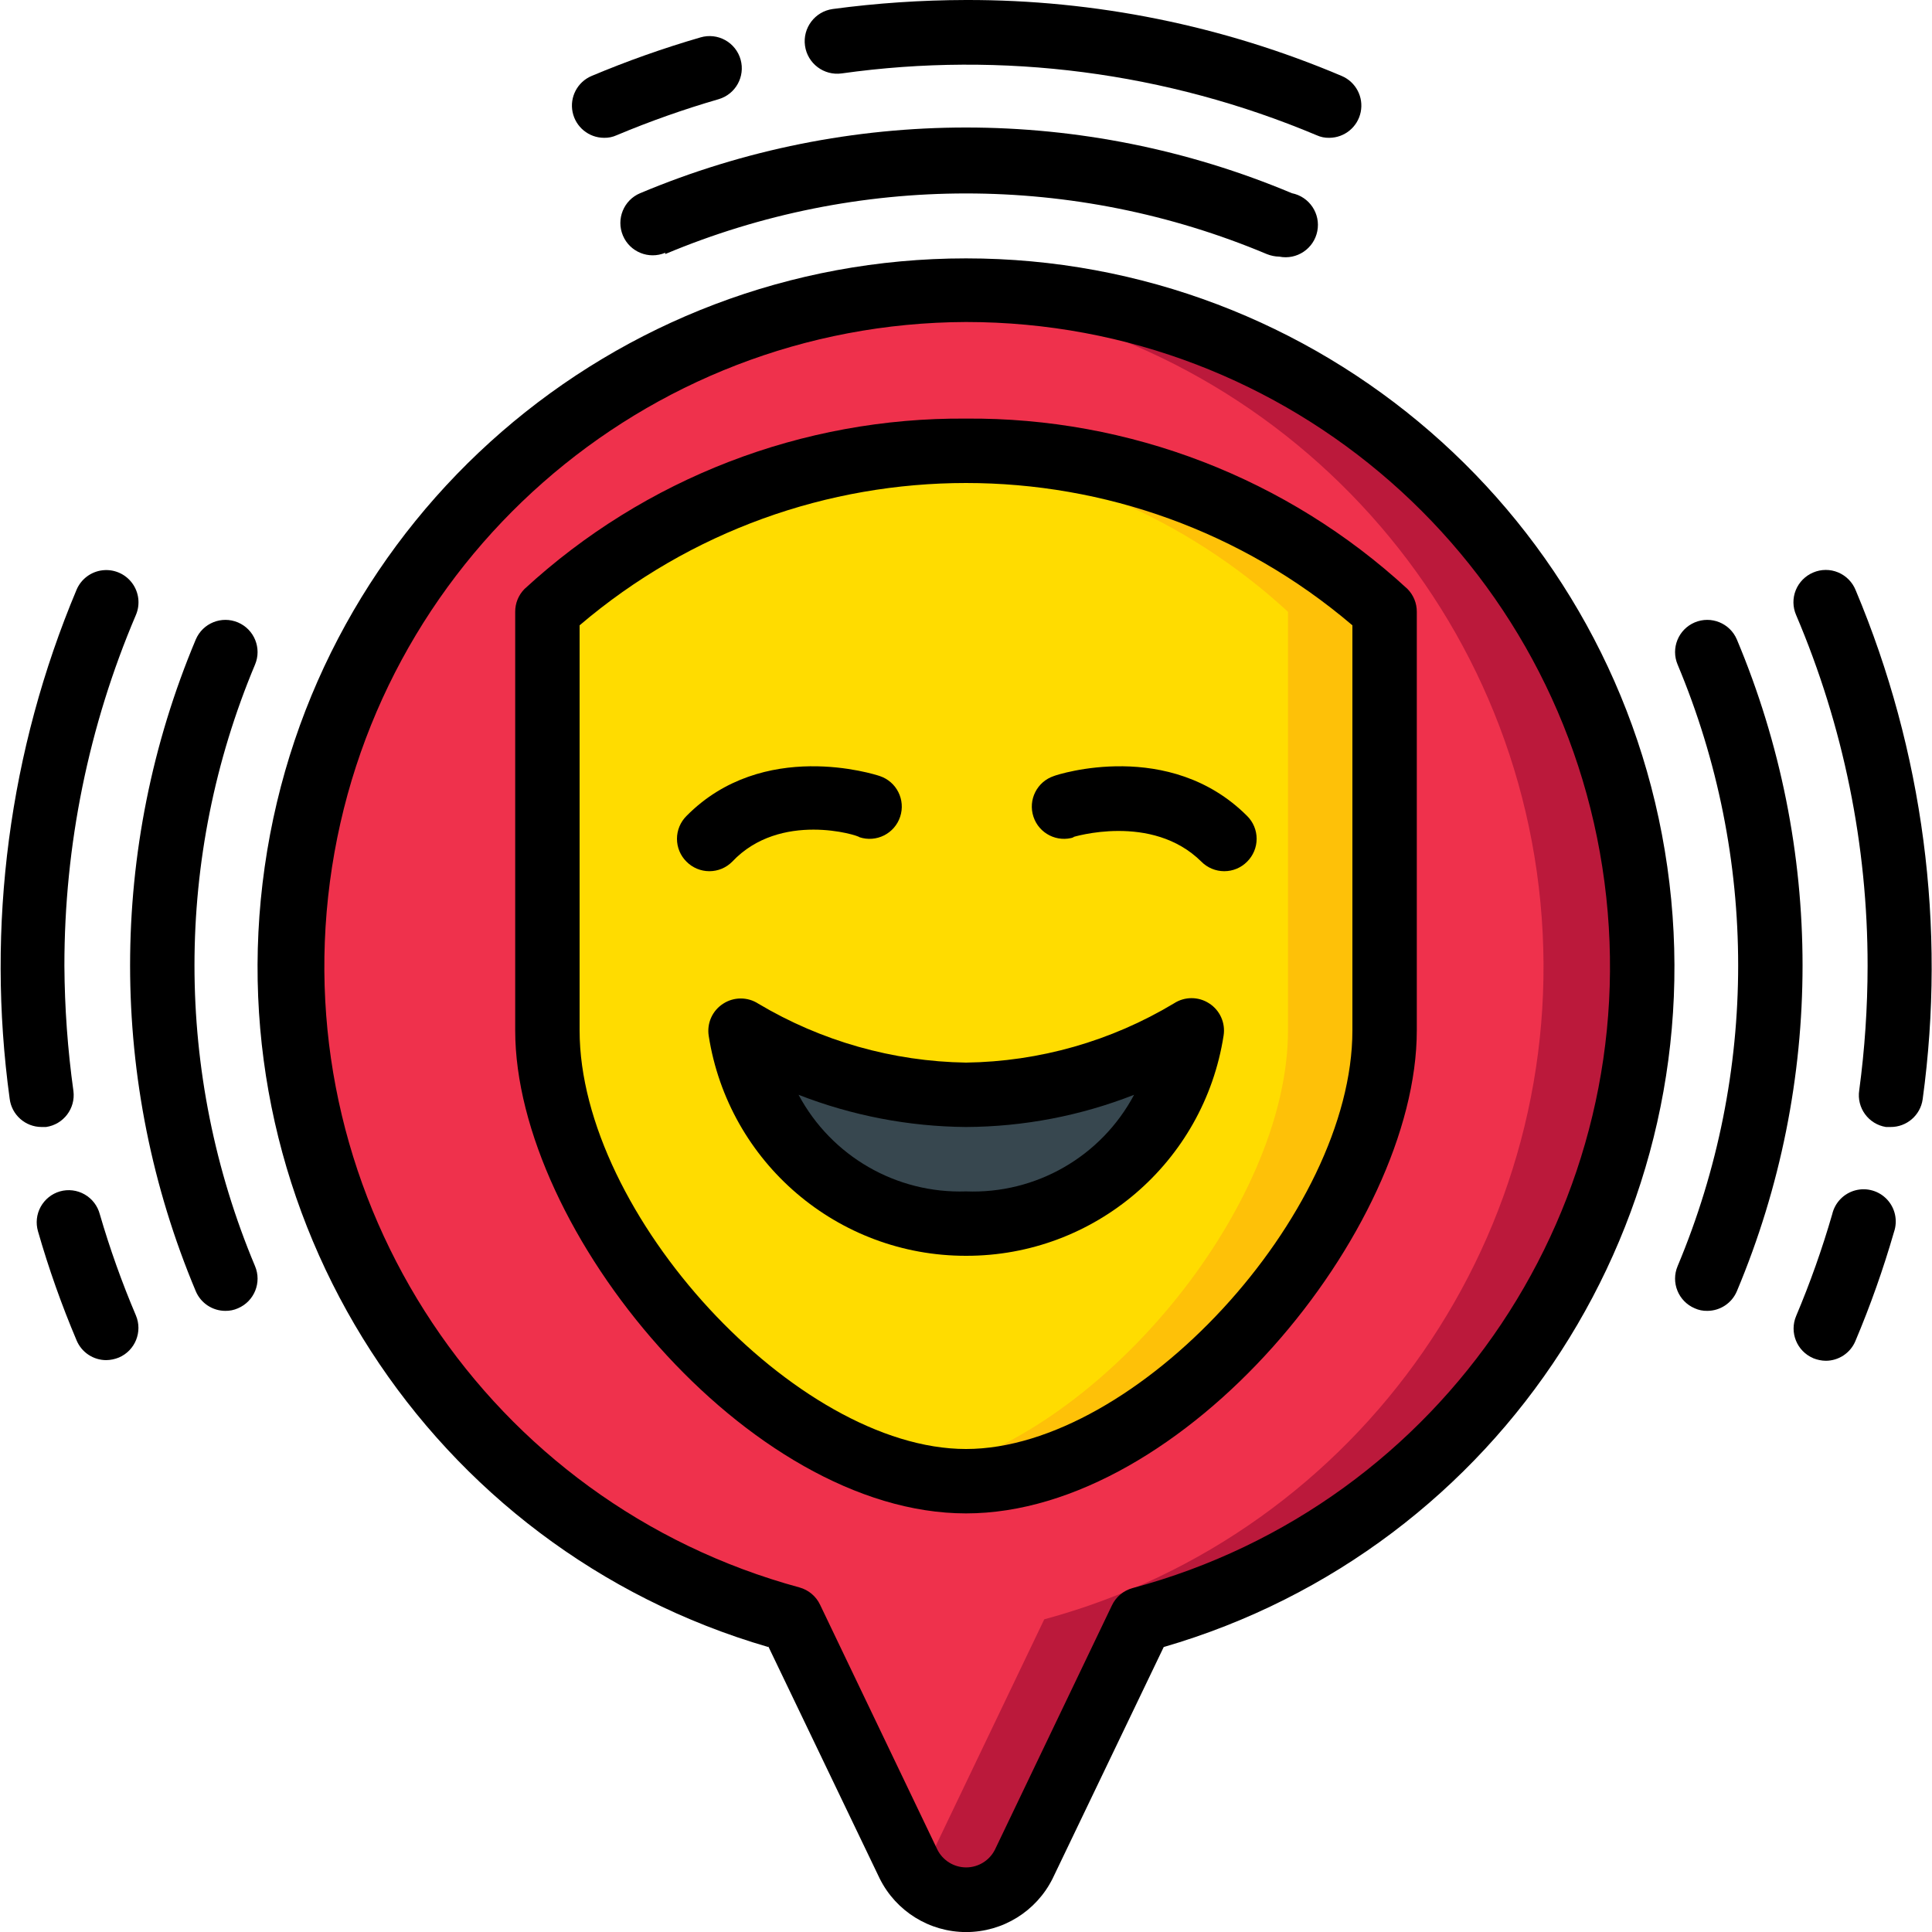 <svg height="512" viewBox="0 0 60 60" width="512" xmlns="http://www.w3.org/2000/svg"><g id="Page-1" fill="none" fill-rule="evenodd"><g id="015---Comedy-Podcast" fill-rule="nonzero"><path id="Shape" d="m51 30c.002 9.508-6.385 17.831-15.57 20.29l-3.64 7.6c-.338.679-1.032 1.108-1.79 1.108s-1.452-.429-1.79-1.108l-3.64-7.6c-10.518-2.816-17.14-13.204-15.252-23.928 1.888-10.724 11.66-18.225 22.508-17.279 10.848.947 19.172 10.028 19.174 20.916z" fill="#ef314c"/><path id="Shape" d="m30 9c-.51 0-1 0-1.5.08 10.201.762 18.369 8.764 19.34 18.948.971 10.184-5.537 19.585-15.41 22.262l-3.64 7.6c-.079.151-.177.292-.29.42.439.5 1.097.749 1.757.665.66-.084 1.234-.491 1.533-1.085l3.64-7.6c10.189-2.719 16.781-12.573 15.406-23.028-1.375-10.455-10.291-18.27-20.836-18.262z" fill="#bb193b"/><path id="Shape" d="m30 46c6 0 13-8 13-14v-13c-3.544-3.252-8.19-5.039-13-5-4.81-.039-9.456 1.748-13 5v13c0 6 7 14 13 14z" fill="#ffdc00"/><path id="Shape" d="m30 14c-.5 0-1 0-1.5.07 4.284.282 8.342 2.022 11.5 4.93v13c0 5.51-5.89 12.68-11.5 13.82.492.113.995.174 1.5.18 6 0 13-8 13-14v-13c-3.544-3.252-8.19-5.039-13-5z" fill="#fec108"/><path id="Shape" d="m30 38c6 0 7-6 7-6-2.113 1.28-4.53 1.97-7 2-2.47-.03-4.887-.72-7-2 0 0 1 6 7 6z" fill="#37474f"/><g fill="#000"><path id="Shape" d="m41.28 4.28c.475-.001.884-.336.978-.801.095-.465-.151-.933-.588-1.119-3.691-1.566-7.661-2.369-11.67-2.36-1.385.003-2.768.096-4.14.28-.552.077-.937.588-.86 1.14s.588.937 1.14.86c5-.702 10.096-.038 14.75 1.92.122.056.256.083.39.08z"/><path id="Shape" d="m23 1.85c-.072-.256-.244-.474-.476-.603-.233-.13-.508-.161-.764-.087-1.152.334-2.284.735-3.39 1.2-.437.186-.683.654-.588 1.119.095.465.503.8.978.801.134.003.268-.024.39-.08 1.034-.434 2.093-.808 3.17-1.12.525-.155.828-.703.68-1.23z"/><path id="Shape" d="m20.66 7.89c5.974-2.51 12.706-2.51 18.68 0 .124.05.256.078.39.08.544.108 1.072-.246 1.18-.79.108-.544-.246-1.072-.79-1.18-6.472-2.72-13.768-2.72-20.24 0-.511.215-.75.804-.535 1.315.215.511.804.75 1.315.535z"/><path id="Shape" d="m1.29 35h.14c.542-.078.921-.577.85-1.12-.179-1.286-.272-2.582-.28-3.88-.003-3.746.752-7.454 2.22-10.9.141-.329.096-.708-.118-.994-.214-.287-.565-.437-.92-.395-.355.042-.661.271-.802.599-2.097 4.989-2.815 10.449-2.08 15.81.061.501.485.879.99.88z"/><path id="Shape" d="m1.86 37c-.255.074-.469.247-.597.479s-.157.506-.083.761c.331 1.153.732 2.285 1.2 3.39.156.37.519.61.92.61.134-.002.266-.03.39-.08.508-.216.745-.802.53-1.31-.435-1.024-.809-2.072-1.12-3.14-.068-.26-.237-.482-.471-.616-.233-.134-.511-.168-.769-.094z"/><path id="Shape" d="m7 40.71c.134.002.267-.025.39-.08.508-.216.745-.802.53-1.31-2.507-5.974-2.507-12.706 0-18.68.215-.508-.022-1.094-.53-1.31-.508-.215-1.094.022-1.31.53-2.72 6.472-2.72 13.768 0 20.24.156.37.519.61.92.61z"/><path id="Shape" d="m56.31 17.78c-.246.104-.441.301-.541.549-.1.248-.096.526.011.771 1.468 3.446 2.223 7.154 2.22 10.9-.001 1.291-.088 2.58-.26 3.86-.084.544.287 1.053.83 1.14h.14c.502.005.93-.363 1-.86.735-5.361.017-10.821-2.08-15.81-.1-.25-.296-.449-.544-.553-.248-.104-.528-.103-.776.003z"/><path id="Shape" d="m56.31 42.18c.124.05.256.078.39.08.401-0.0.764-.24.92-.61.467-1.105.867-2.237 1.2-3.39.12-.35.038-.737-.214-1.008-.252-.27-.633-.38-.99-.284-.357.096-.632.381-.715.741-.311 1.075-.685 2.13-1.12 3.16-.215.508.022 1.094.53 1.31z"/><path id="Shape" d="m52.63 40.63c.122.056.256.083.39.08.401-0.0.764-.24.92-.61 2.72-6.472 2.72-13.768 0-20.24-.216-.508-.802-.745-1.31-.53-.508.216-.745.802-.53 1.31 2.507 5.974 2.507 12.706 0 18.68-.215.508.022 1.094.53 1.31z"/><path id="Shape" d="m23.86 51.13 3.46 7.21c.507 1.018 1.547 1.662 2.685 1.662s2.178-.644 2.685-1.662l3.45-7.19c10.517-3.057 17.184-13.384 15.64-24.227-1.544-10.843-10.828-18.899-21.78-18.899s-20.237 8.056-21.78 18.899c-1.544 10.843 5.123 21.17 15.64 24.227zm6.14-41.13c10.038 0 18.52 7.441 19.828 17.393s-4.962 19.332-14.658 21.927c-.282.078-.516.275-.64.54l-3.63 7.58c-.169.339-.516.554-.895.554s-.726-.215-.895-.554l-3.64-7.6c-.124-.265-.358-.462-.64-.54-9.659-2.625-15.89-11.985-14.585-21.909s9.746-17.354 19.755-17.391z"/><path id="Shape" d="m30 47c6.76 0 14-8.8 14-15v-13c.002-.266-.103-.521-.29-.71-3.733-3.439-8.634-5.33-13.71-5.29-5.076-.04-9.977 1.851-13.71 5.29-.187.189-.292.444-.29.71v13c0 6.2 7.24 15 14 15zm-12-27.58c6.915-5.893 17.085-5.893 24 0v12.58c0 5.71-6.73 13-12 13s-12-7.29-12-13z"/><path id="Shape" d="m26.69 26c.525.174 1.091-.11 1.265-.635s-.11-1.091-.635-1.265c-.15-.05-3.62-1.17-6 1.24-.189.188-.296.443-.296.71s.106.522.296.71c.188.189.443.296.71.296s.522-.106.71-.296c1.49-1.58 3.92-.82 3.95-.76z"/><path id="Shape" d="m33.31 26s2.46-.77 4 .76c.188.189.443.296.71.296s.522-.106.71-.296c.189-.188.296-.443.296-.71s-.106-.522-.296-.71c-2.41-2.41-5.88-1.29-6-1.24-.525.174-.809.74-.635 1.265s.74.809 1.265.635z"/><path id="Shape" d="m30 39c3.99.008 7.388-2.898 8-6.84.062-.393-.114-.786-.45-1-.331-.215-.759-.215-1.09 0-1.953 1.174-4.182 1.809-6.46 1.84-2.273-.036-4.497-.667-6.45-1.83-.331-.215-.759-.215-1.09 0-.336.214-.512.607-.45 1 .616 3.935 4.007 6.834 7.99 6.83zm0-4c1.787-.008 3.557-.347 5.22-1-1.02 1.919-3.048 3.085-5.22 3-2.163.073-4.18-1.091-5.2-3 1.658.647 3.42.986 5.2 1z"/></g></g></g></svg>